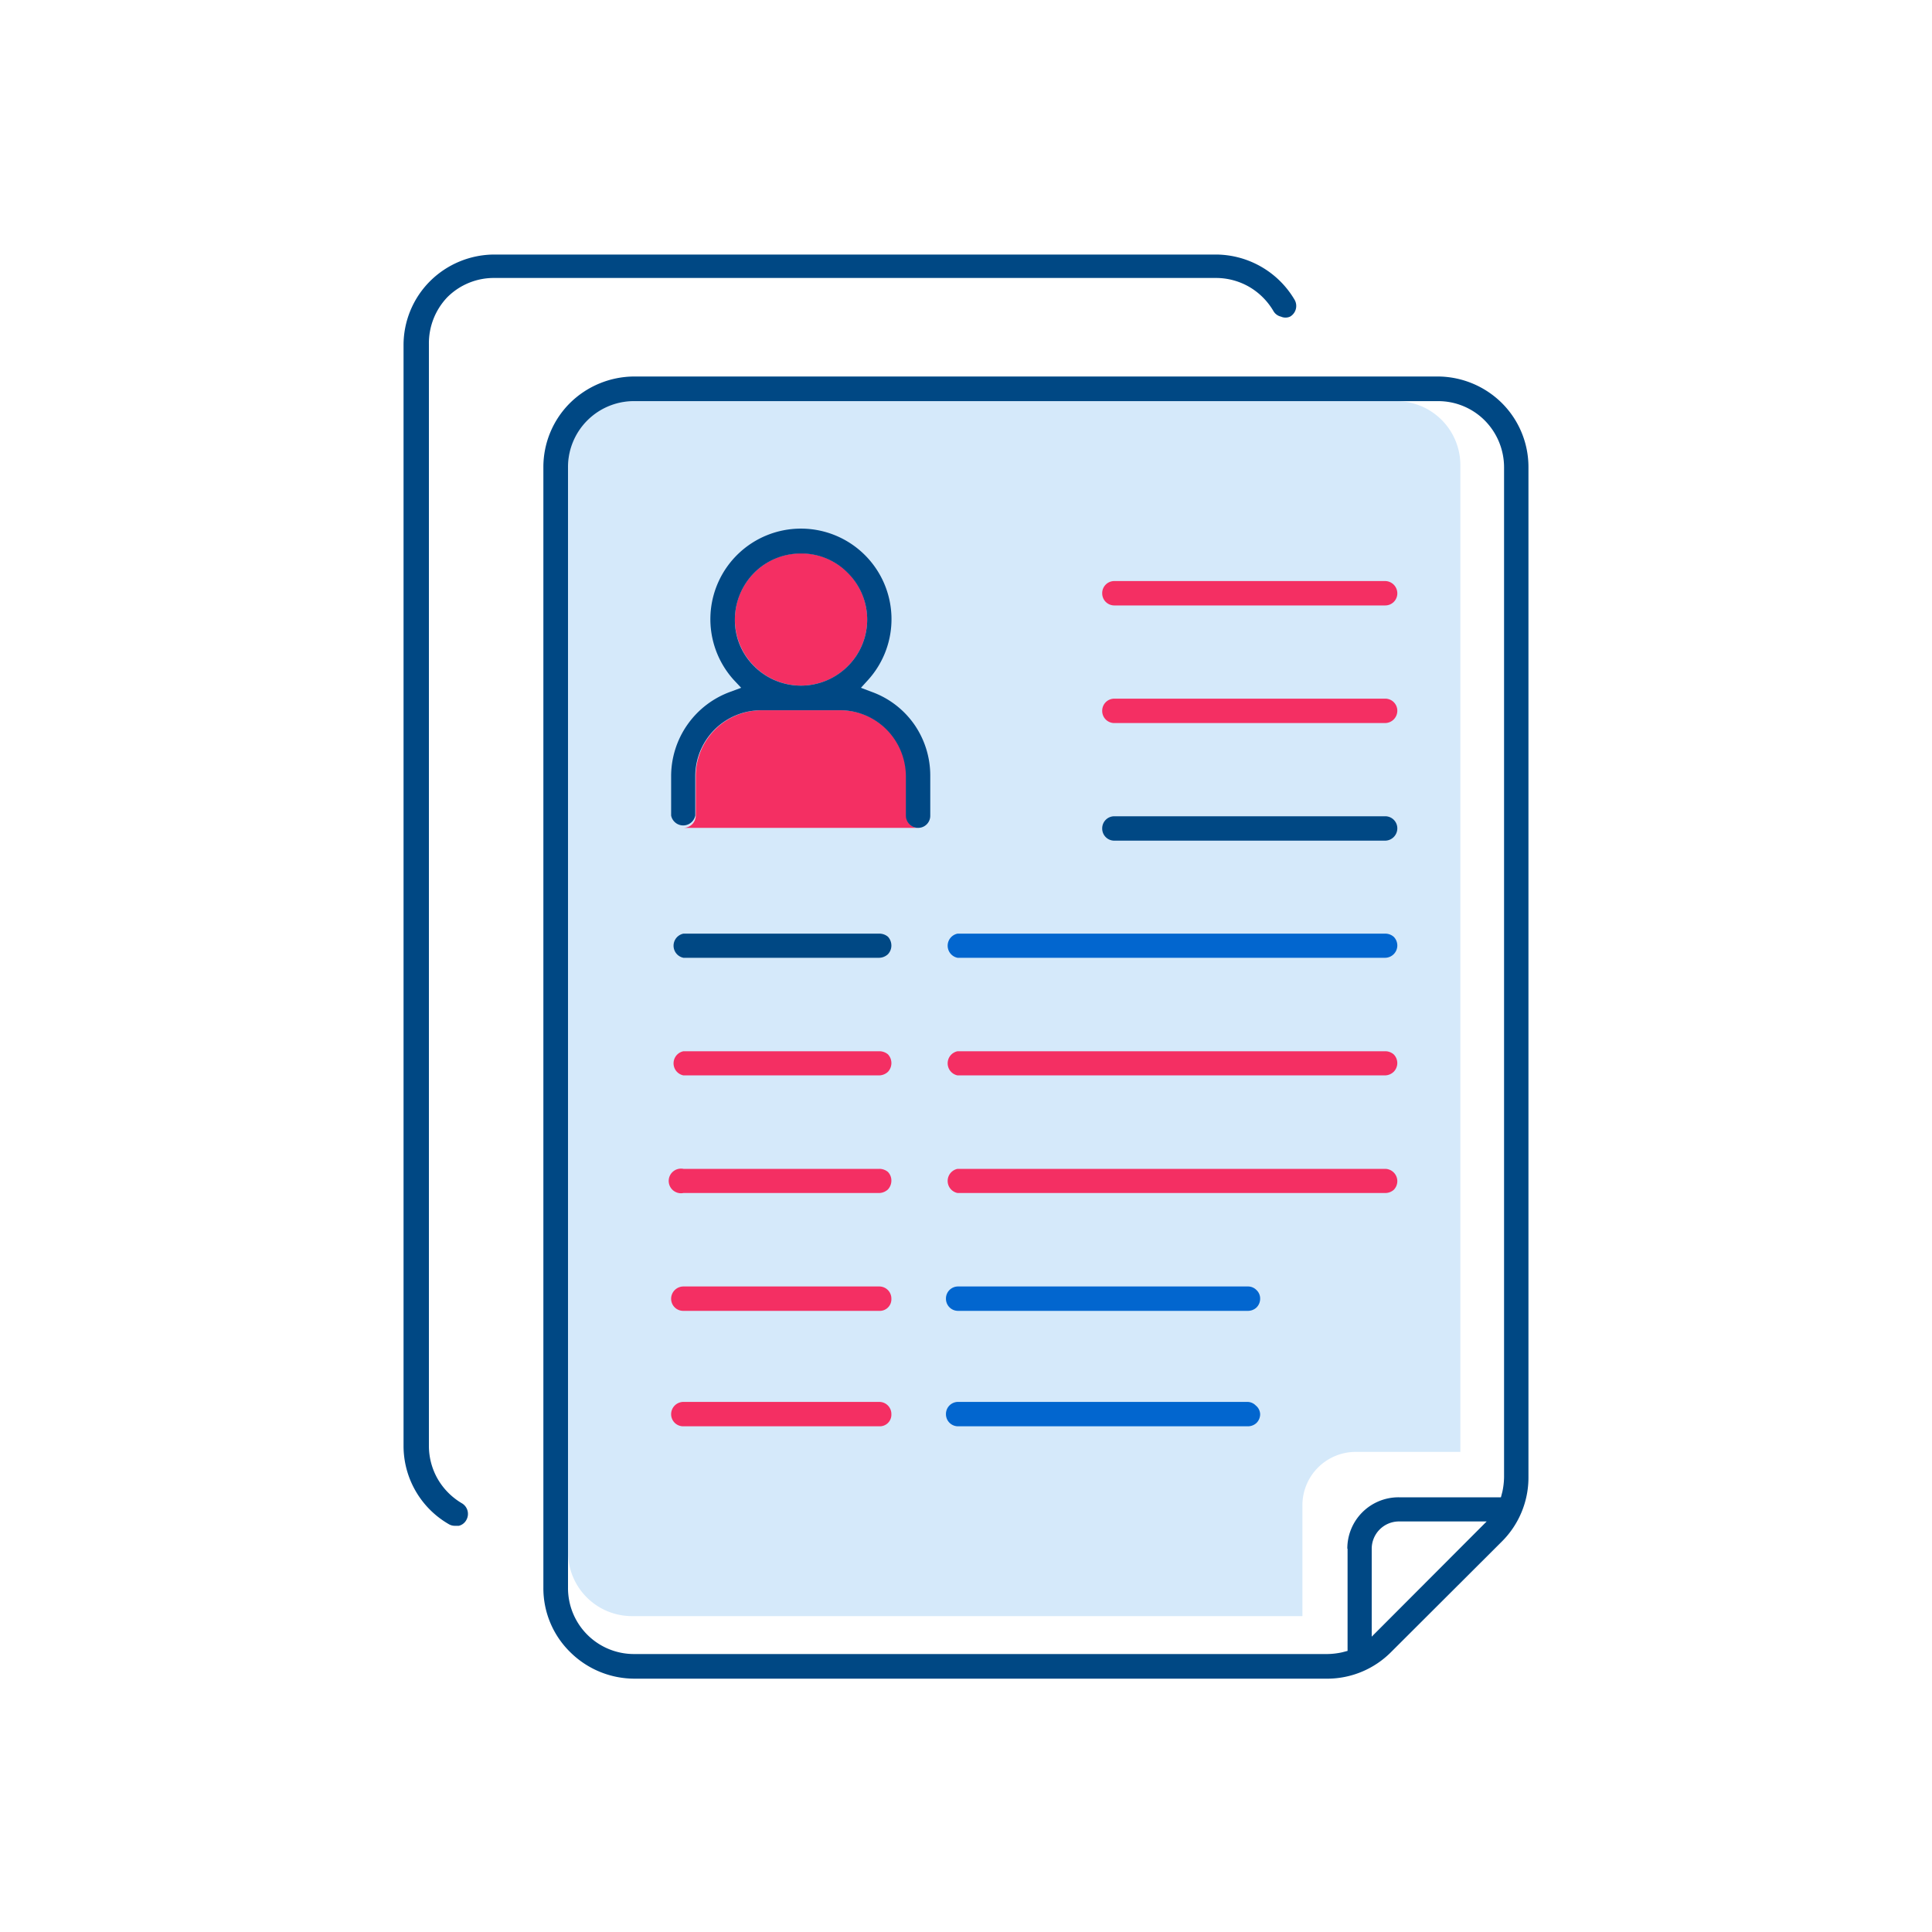 <svg id="Capa_1" data-name="Capa 1" xmlns="http://www.w3.org/2000/svg" viewBox="0 0 80 80"><defs><style>.cls-1{fill:#d5e9fa;}.cls-2{fill:#f42f63;}.cls-3{fill:#004884;}.cls-4{fill:#0266cf;}</style></defs><path class="cls-1" d="M53.93,62.34v4.58H26.16a2.65,2.65,0,0,1-2.64-2.65V19.32a2.71,2.71,0,0,1,2.71-2.71H57.82a2.65,2.65,0,0,1,2.65,2.64V60.12H56.09A2.21,2.21,0,0,0,53.93,62.34Z"/><circle class="cls-2" cx="33.17" cy="25.65" r="2.74"/><path class="cls-2" d="M38,34.28H28.3a.51.51,0,0,0,.51-.51V32.15a2.73,2.73,0,0,1,2.73-2.74h3.25a2.72,2.72,0,0,1,1.94.8,2.76,2.76,0,0,1,.8,1.94v1.62A.51.51,0,0,0,38,34.28Z"/><path class="cls-3" d="M37.86,30a3.67,3.67,0,0,0-1.79-1.36l-.42-.16.3-.33a3.75,3.75,0,1,0-5.57,0l.31.33-.43.16a3.72,3.72,0,0,0-2.47,3.51v1.62a.51.51,0,0,0,1,0V32.15a2.73,2.73,0,0,1,2.73-2.74h3.25a2.72,2.72,0,0,1,1.94.8,2.76,2.76,0,0,1,.8,1.94v1.62a.51.51,0,0,0,.51.51.5.5,0,0,0,.5-.51V32.15A3.71,3.71,0,0,0,37.86,30Zm-7.43-4.34a2.76,2.76,0,0,1,.8-1.94,2.72,2.72,0,0,1,1.94-.8,2.68,2.68,0,0,1,1.93.8,2.72,2.72,0,0,1,0,3.87,2.74,2.74,0,0,1-3.87,0A2.68,2.68,0,0,1,30.43,25.66Z"/><path class="cls-2" d="M57.71,49.27a.51.51,0,0,0,.15-.36.51.51,0,0,0-.51-.51H39.65a.51.51,0,0,0,0,1h17.7A.53.53,0,0,0,57.71,49.27Z"/><path class="cls-4" d="M51.67,53.27h-12a.5.5,0,0,0-.5.51.5.5,0,0,0,.5.5h12a.52.52,0,0,0,.36-.14.51.51,0,0,0,.15-.36.48.48,0,0,0-.15-.36A.49.49,0,0,0,51.67,53.27Z"/><path class="cls-2" d="M36.41,53.27H28.3a.51.51,0,0,0-.51.51.5.5,0,0,0,.51.5h8.11a.48.48,0,0,0,.5-.5.5.5,0,0,0-.5-.51Z"/><path class="cls-4" d="M51.67,58.05h-12a.5.5,0,0,0-.5.51.5.5,0,0,0,.5.5h12a.52.52,0,0,0,.36-.14.51.51,0,0,0,.15-.36A.48.48,0,0,0,52,58.2.49.49,0,0,0,51.67,58.05Z"/><path class="cls-2" d="M36.41,58.05H28.3a.51.51,0,0,0-.51.51.5.5,0,0,0,.51.5h8.11a.48.48,0,0,0,.5-.5.5.5,0,0,0-.5-.51Z"/><path class="cls-3" d="M18.52,12.31a2.72,2.72,0,0,1,1.94-.8h29.9a2.76,2.76,0,0,1,1.37.37,2.79,2.79,0,0,1,1,1,.48.48,0,0,0,.31.23.46.46,0,0,0,.38,0,.51.51,0,0,0,.19-.69,3.8,3.8,0,0,0-3.24-1.88H20.46a3.79,3.79,0,0,0-2.65,1.1,3.74,3.74,0,0,0-1.1,2.66V59.88a3.74,3.74,0,0,0,1.87,3.23.48.48,0,0,0,.26.07H19a.48.48,0,0,0,.31-.24.51.51,0,0,0-.18-.69,2.79,2.79,0,0,1-1-1,2.76,2.76,0,0,1-.37-1.37V14.25A2.76,2.76,0,0,1,18.52,12.31Z"/><path class="cls-2" d="M57.35,43.53H39.65a.51.51,0,0,0,0,1h17.7a.53.53,0,0,0,.36-.15.51.51,0,0,0,0-.72A.53.53,0,0,0,57.35,43.53Z"/><path class="cls-2" d="M36.41,43.53H28.3a.51.51,0,0,0,0,1h8.11a.55.55,0,0,0,.36-.15.53.53,0,0,0,0-.72A.55.55,0,0,0,36.41,43.53Z"/><path class="cls-2" d="M36.41,48.4H28.3a.51.51,0,1,0,0,1h8.11a.55.55,0,0,0,.36-.15.54.54,0,0,0,.14-.36.51.51,0,0,0-.14-.36A.55.55,0,0,0,36.41,48.4Z"/><path class="cls-3" d="M36.41,38.66H28.3a.51.51,0,0,0,0,1h8.11a.55.55,0,0,0,.36-.15.52.52,0,0,0,.14-.36.54.54,0,0,0-.14-.36A.55.55,0,0,0,36.41,38.66Z"/><path class="cls-4" d="M57.35,38.66H39.65a.51.51,0,0,0,0,1h17.7a.51.51,0,0,0,.51-.51.51.51,0,0,0-.15-.36A.53.53,0,0,0,57.35,38.66Z"/><path class="cls-3" d="M62.19,16.69a3.79,3.79,0,0,0-2.65-1.1H26.26a3.81,3.81,0,0,0-2.66,1.1,3.74,3.74,0,0,0-1.1,2.66v46.4a3.7,3.7,0,0,0,1.1,2.65,3.78,3.78,0,0,0,2.66,1.11H55a3.73,3.73,0,0,0,2.6-1.1l4.6-4.59a3.74,3.74,0,0,0,1.09-2.66V19.35A3.74,3.74,0,0,0,62.19,16.69ZM56.8,64.13A1.13,1.13,0,0,1,57.92,63h3.64L56.8,67.77Zm-1,0v4.23l-.23.06a3.07,3.07,0,0,1-.6.07H26.26a2.73,2.73,0,0,1-2.74-2.74V19.35a2.73,2.73,0,0,1,2.74-2.74H59.54a2.72,2.72,0,0,1,1.94.8,2.76,2.76,0,0,1,.8,1.94V61.16a3.08,3.08,0,0,1-.07.61l-.06.23H57.92a2.12,2.12,0,0,0-2.13,2.13Z"/><path class="cls-2" d="M46.14,25.07H57.35a.5.5,0,0,0,.51-.5.51.51,0,0,0-.51-.51H46.14a.5.5,0,0,0-.5.51A.5.5,0,0,0,46.14,25.07Z"/><path class="cls-3" d="M46.14,34.81H57.35a.51.51,0,0,0,.51-.51.5.5,0,0,0-.51-.5H46.14a.5.5,0,0,0-.5.5A.5.5,0,0,0,46.14,34.81Z"/><path class="cls-2" d="M46.14,29.94H57.35a.51.51,0,0,0,.51-.51.5.5,0,0,0-.51-.5H46.14a.5.5,0,0,0-.5.5A.5.5,0,0,0,46.14,29.94Z"/></svg>